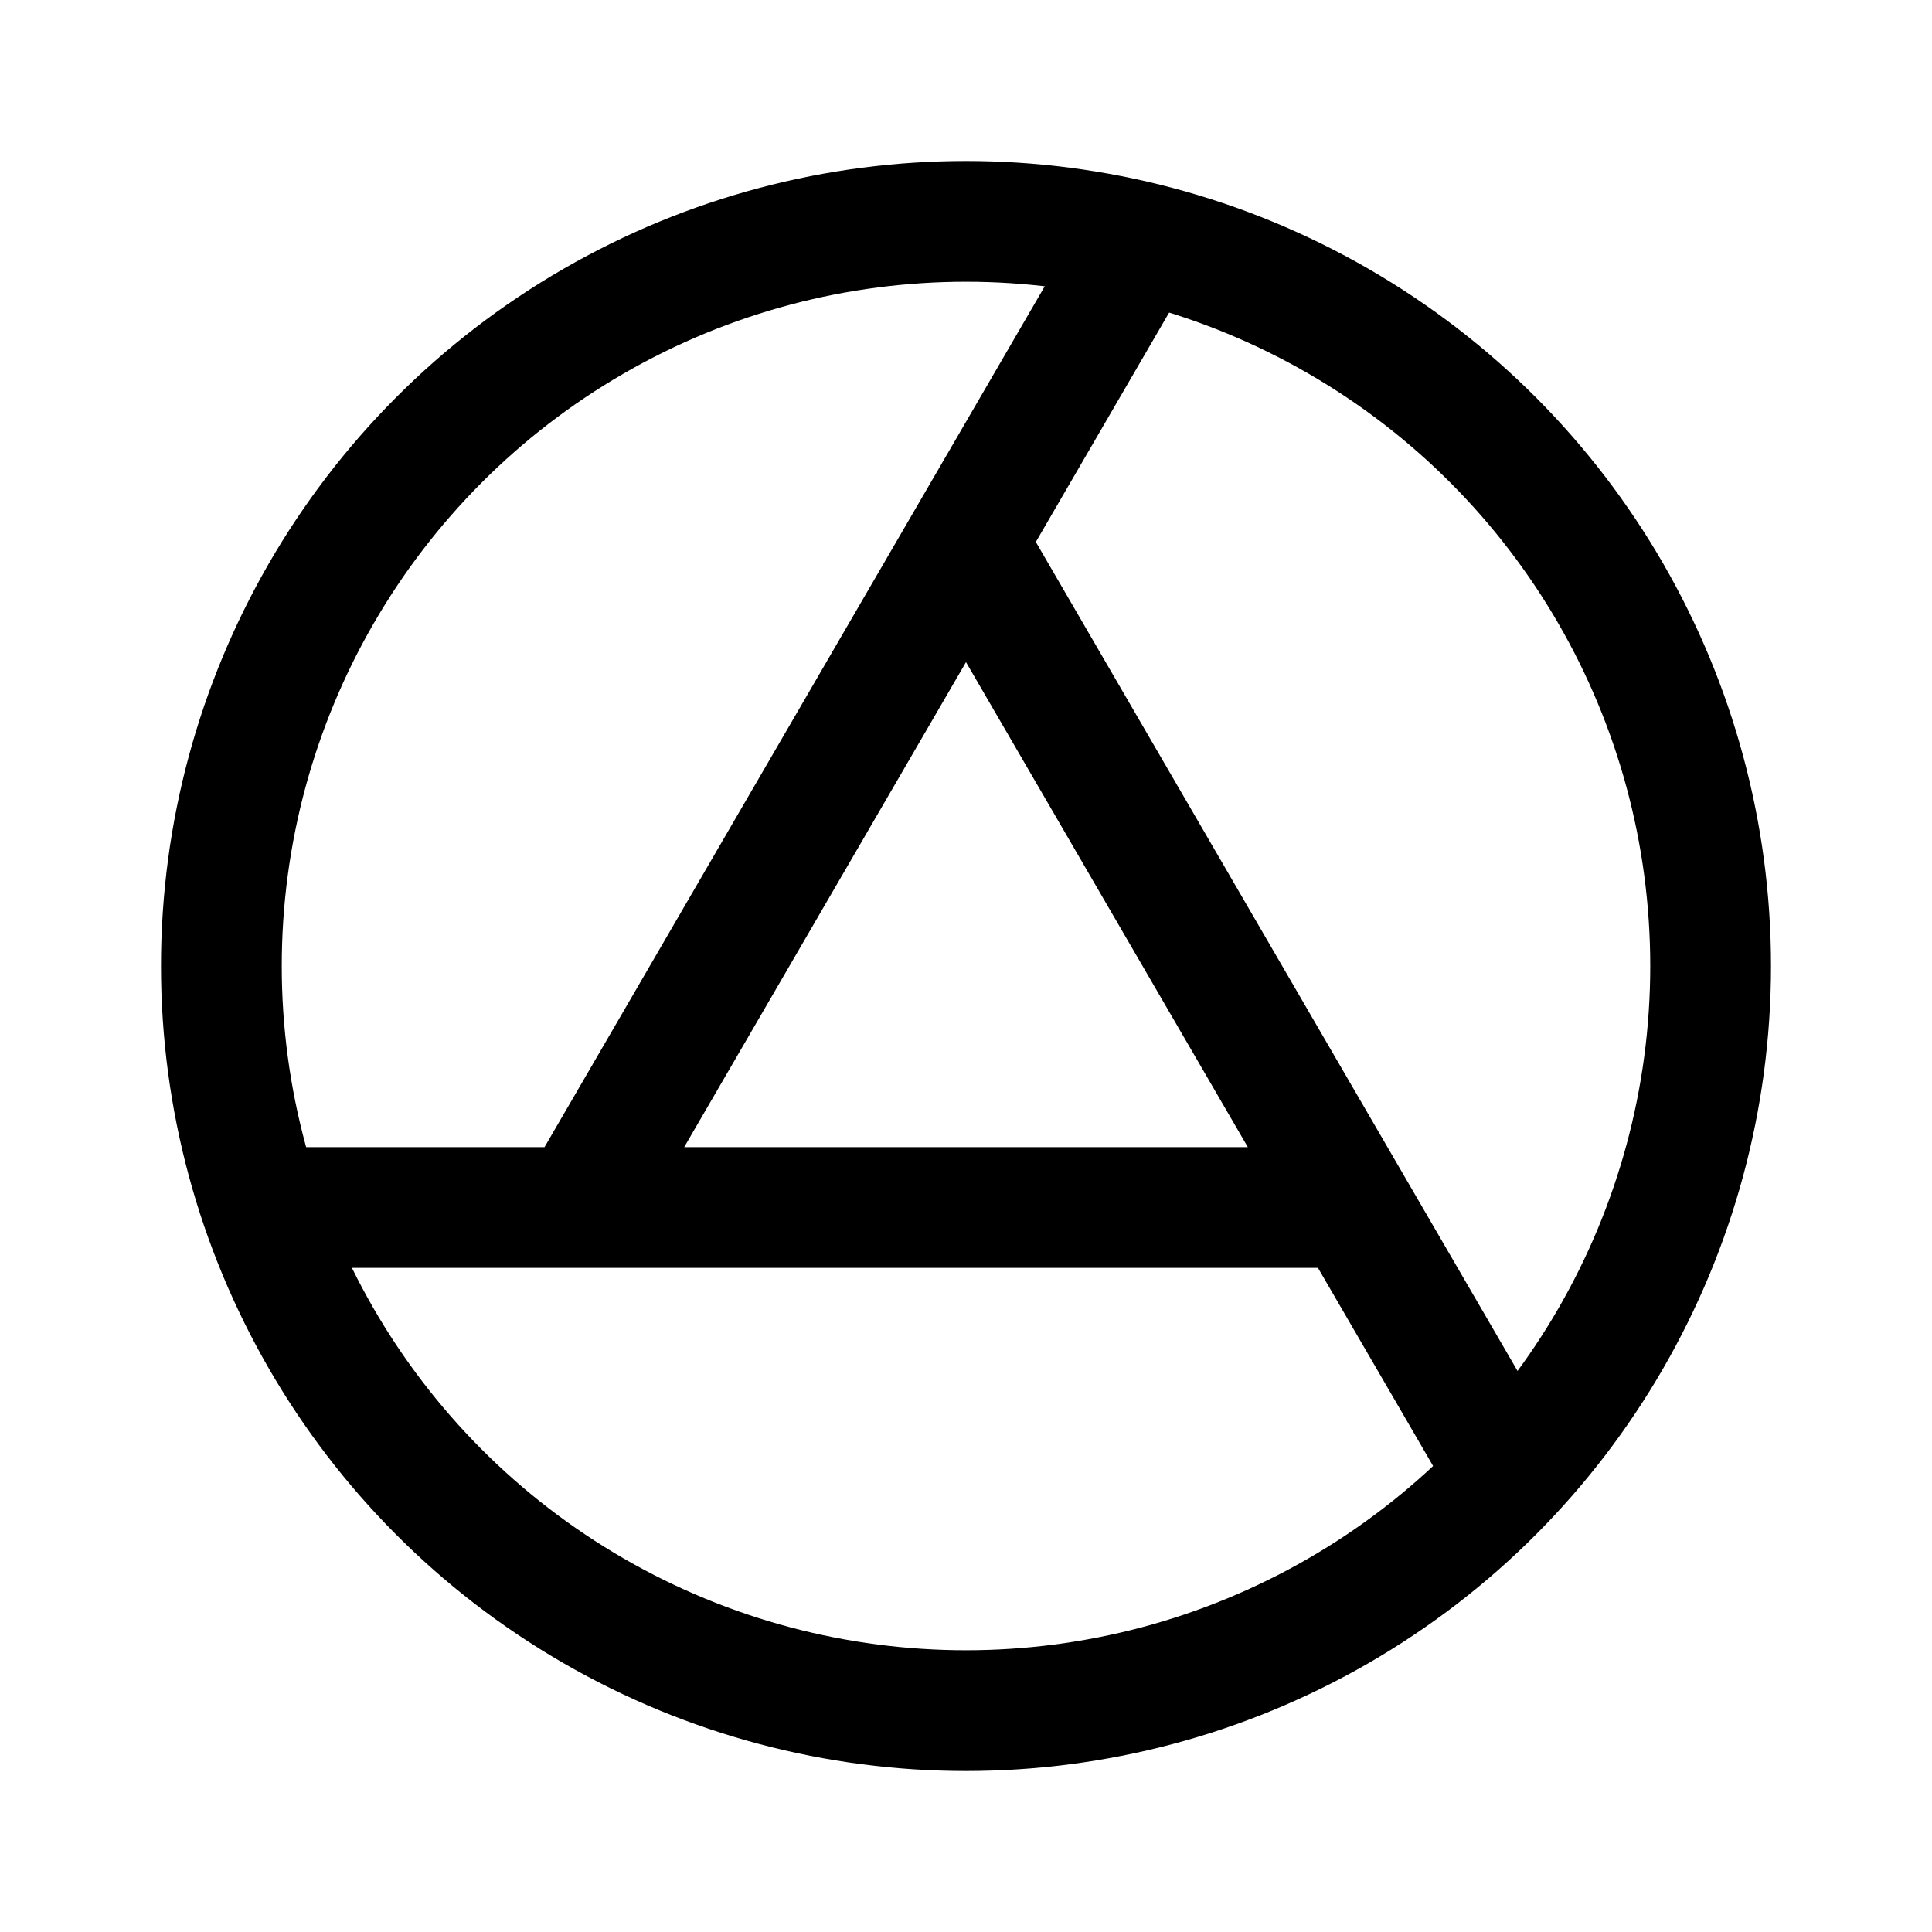 <svg width="192" height="192" fill="none" xmlns="http://www.w3.org/2000/svg"><path d="M134.432 120H57.568m76.864 0L96 53.86M134.432 120l15.068 25.93M57.568 120 96 53.86M57.568 120H27.5M96 53.86l17.061-29.36" stroke="#000" stroke-width="12" stroke-linecap="round" stroke-linejoin="round"/><circle cx="96" cy="96" r="74" stroke="#000" stroke-width="12" stroke-linecap="round" stroke-linejoin="round"/></svg>